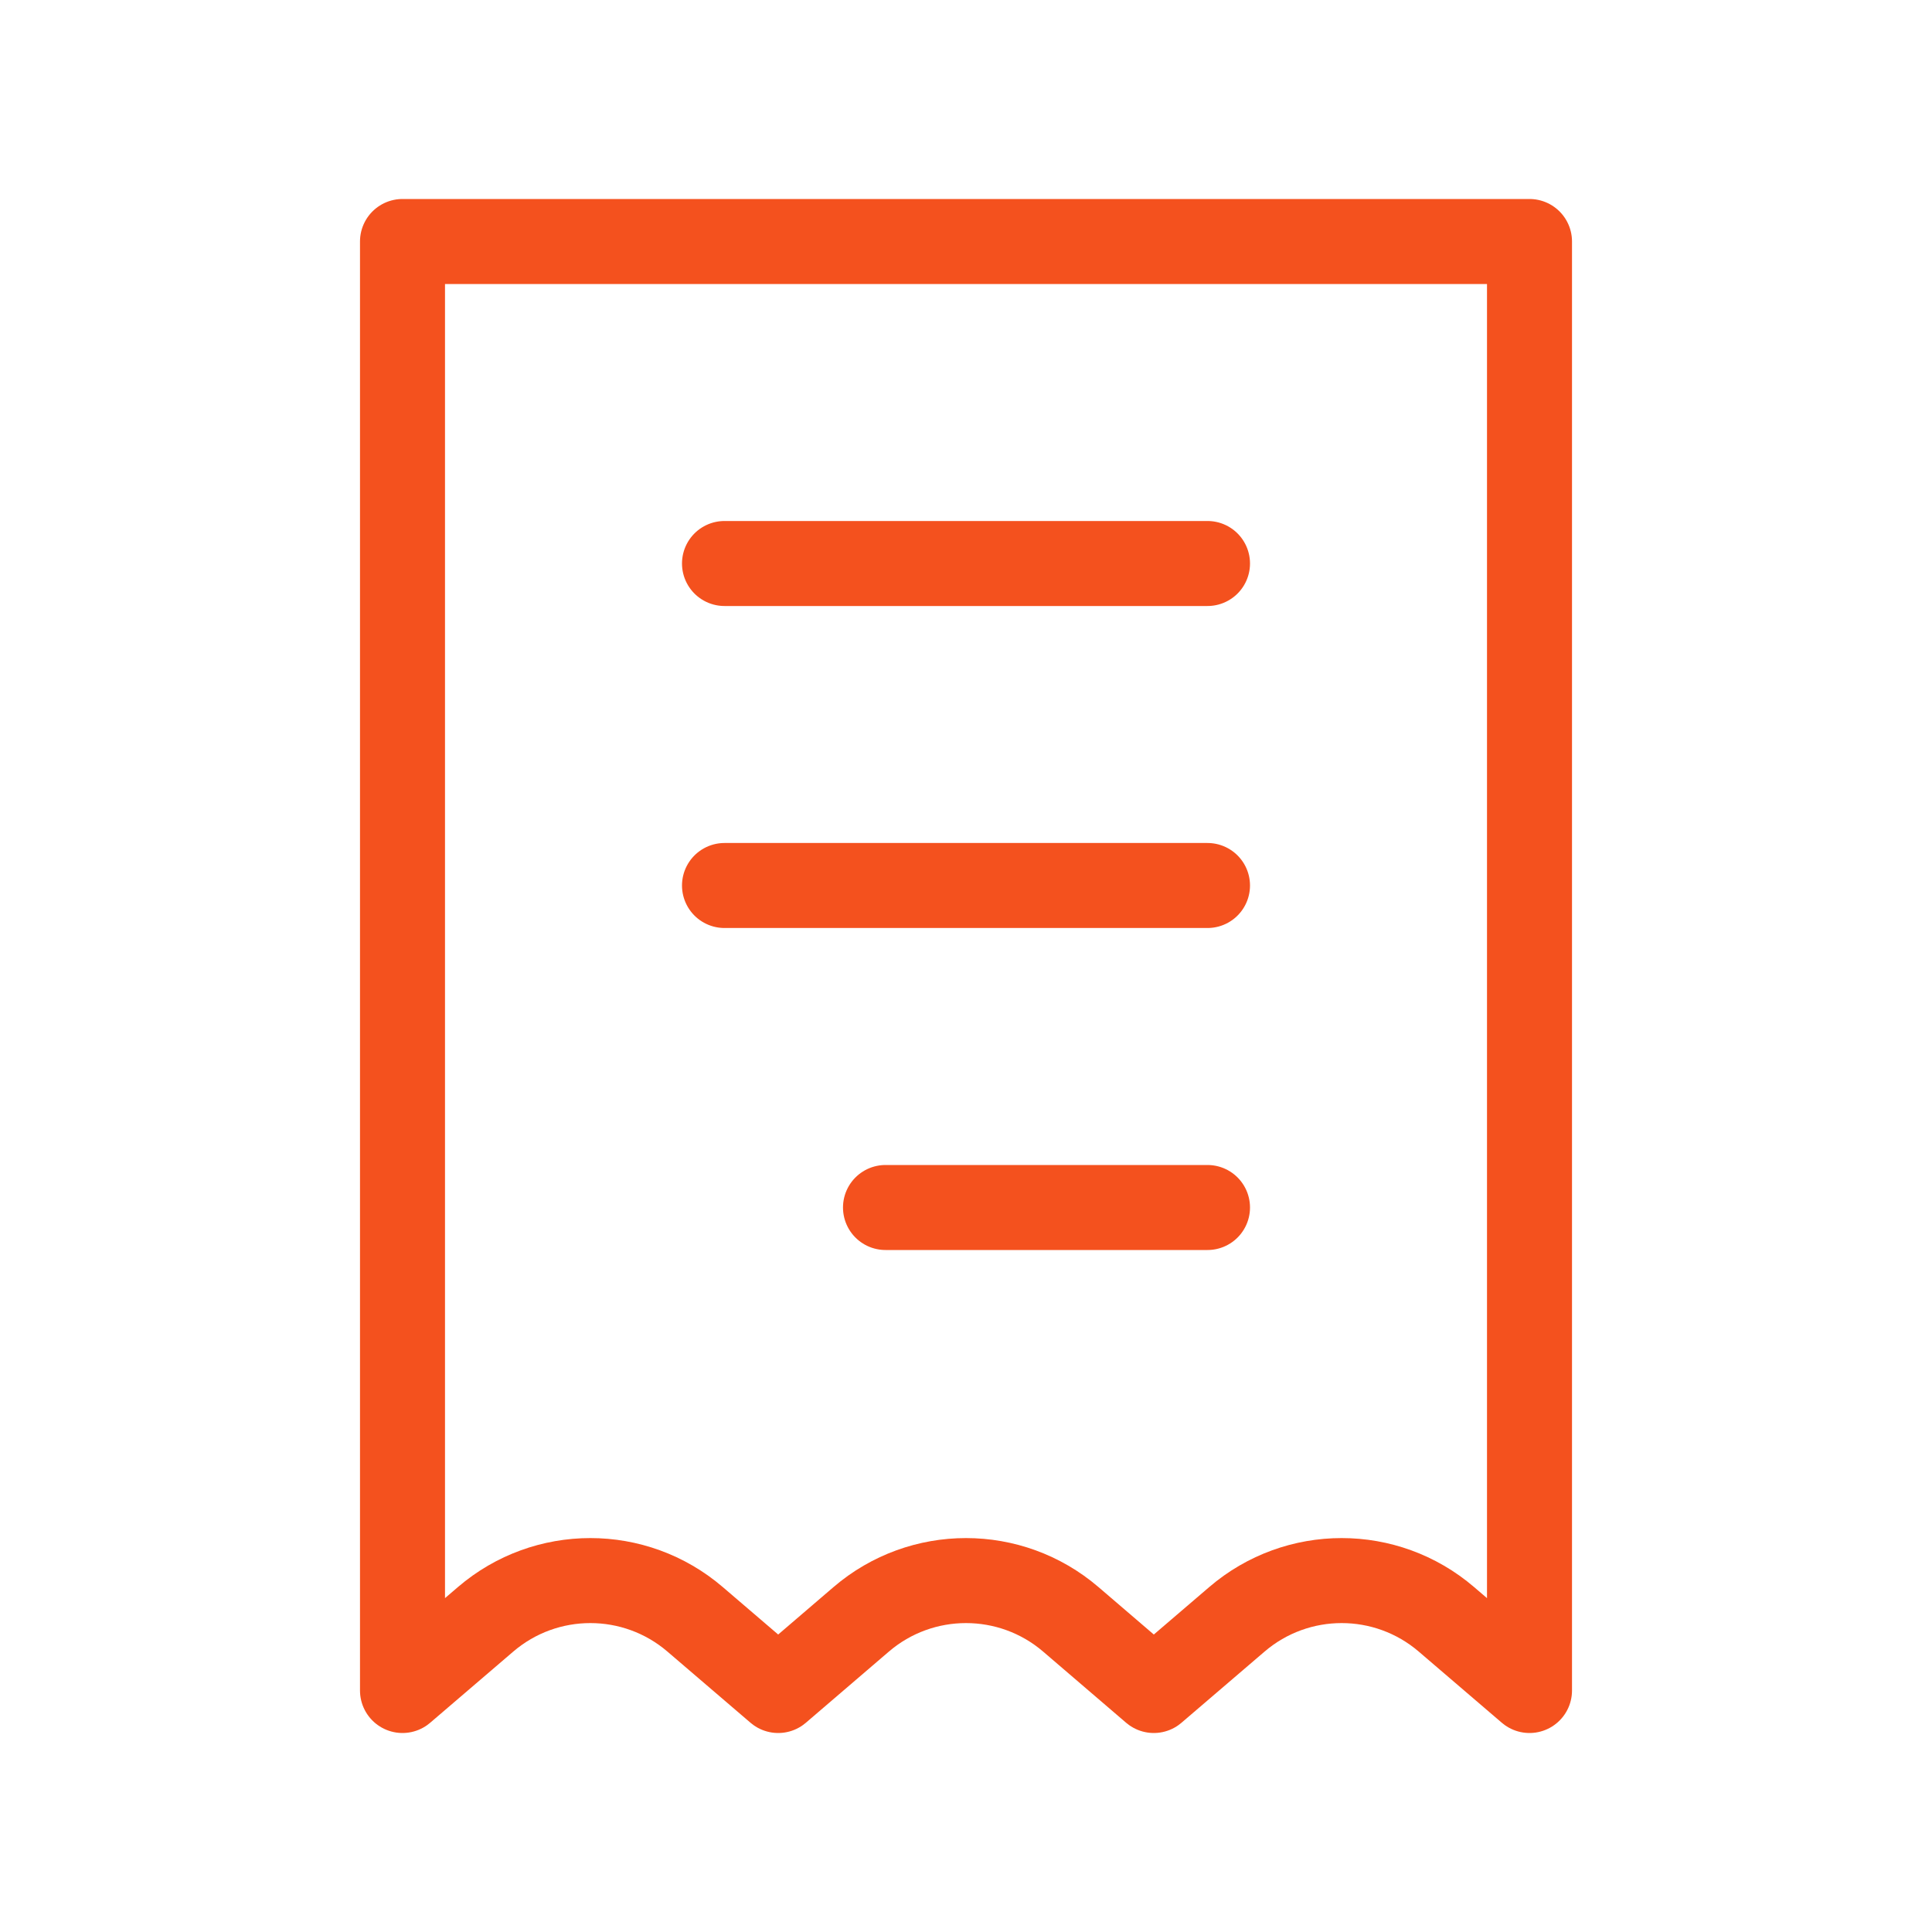 <!DOCTYPE svg PUBLIC "-//W3C//DTD SVG 1.1//EN" "http://www.w3.org/Graphics/SVG/1.1/DTD/svg11.dtd">
<!-- Uploaded to: SVG Repo, www.svgrepo.com, Transformed by: SVG Repo Mixer Tools -->
<svg width="800px" height="800px" viewBox="0 0 24.00 24.00" fill="none" xmlns="http://www.w3.org/2000/svg">
<g id="SVGRepo_bgCarrier" stroke-width="0"/>
<g id="SVGRepo_tracerCarrier" stroke-linecap="round" stroke-linejoin="round" stroke="#CCCCCC" stroke-width="0.048"/>
<g id="SVGRepo_iconCarrier"> <g clip-path="url(#clip0_429_11099)"> <path d="M5 3H19V21L17.968 20.116C17.219 19.474 16.114 19.474 15.365 20.116L14.333 21L13.302 20.116C12.553 19.474 11.447 19.474 10.698 20.116L9.667 21L8.635 20.116C7.886 19.474 6.781 19.474 6.032 20.116L5 21V3Z" stroke="#F4511E" stroke-width="1.056" stroke-linecap="round" stroke-linejoin="round"/> <path d="M15 7L9 7" stroke="#F4511E" stroke-width="1.056" stroke-linecap="round" stroke-linejoin="round"/> <path d="M15 11L9 11" stroke="#F4511E" stroke-width="1.056" stroke-linecap="round" stroke-linejoin="round"/> <path d="M15 15L11 15" stroke="#F4511E" stroke-width="1.056" stroke-linecap="round" stroke-linejoin="round"/> </g> <defs> <clipPath id="clip0_429_11099"> <rect width="24" height="24" fill="white"/> </clipPath> </defs> </g>
</svg>